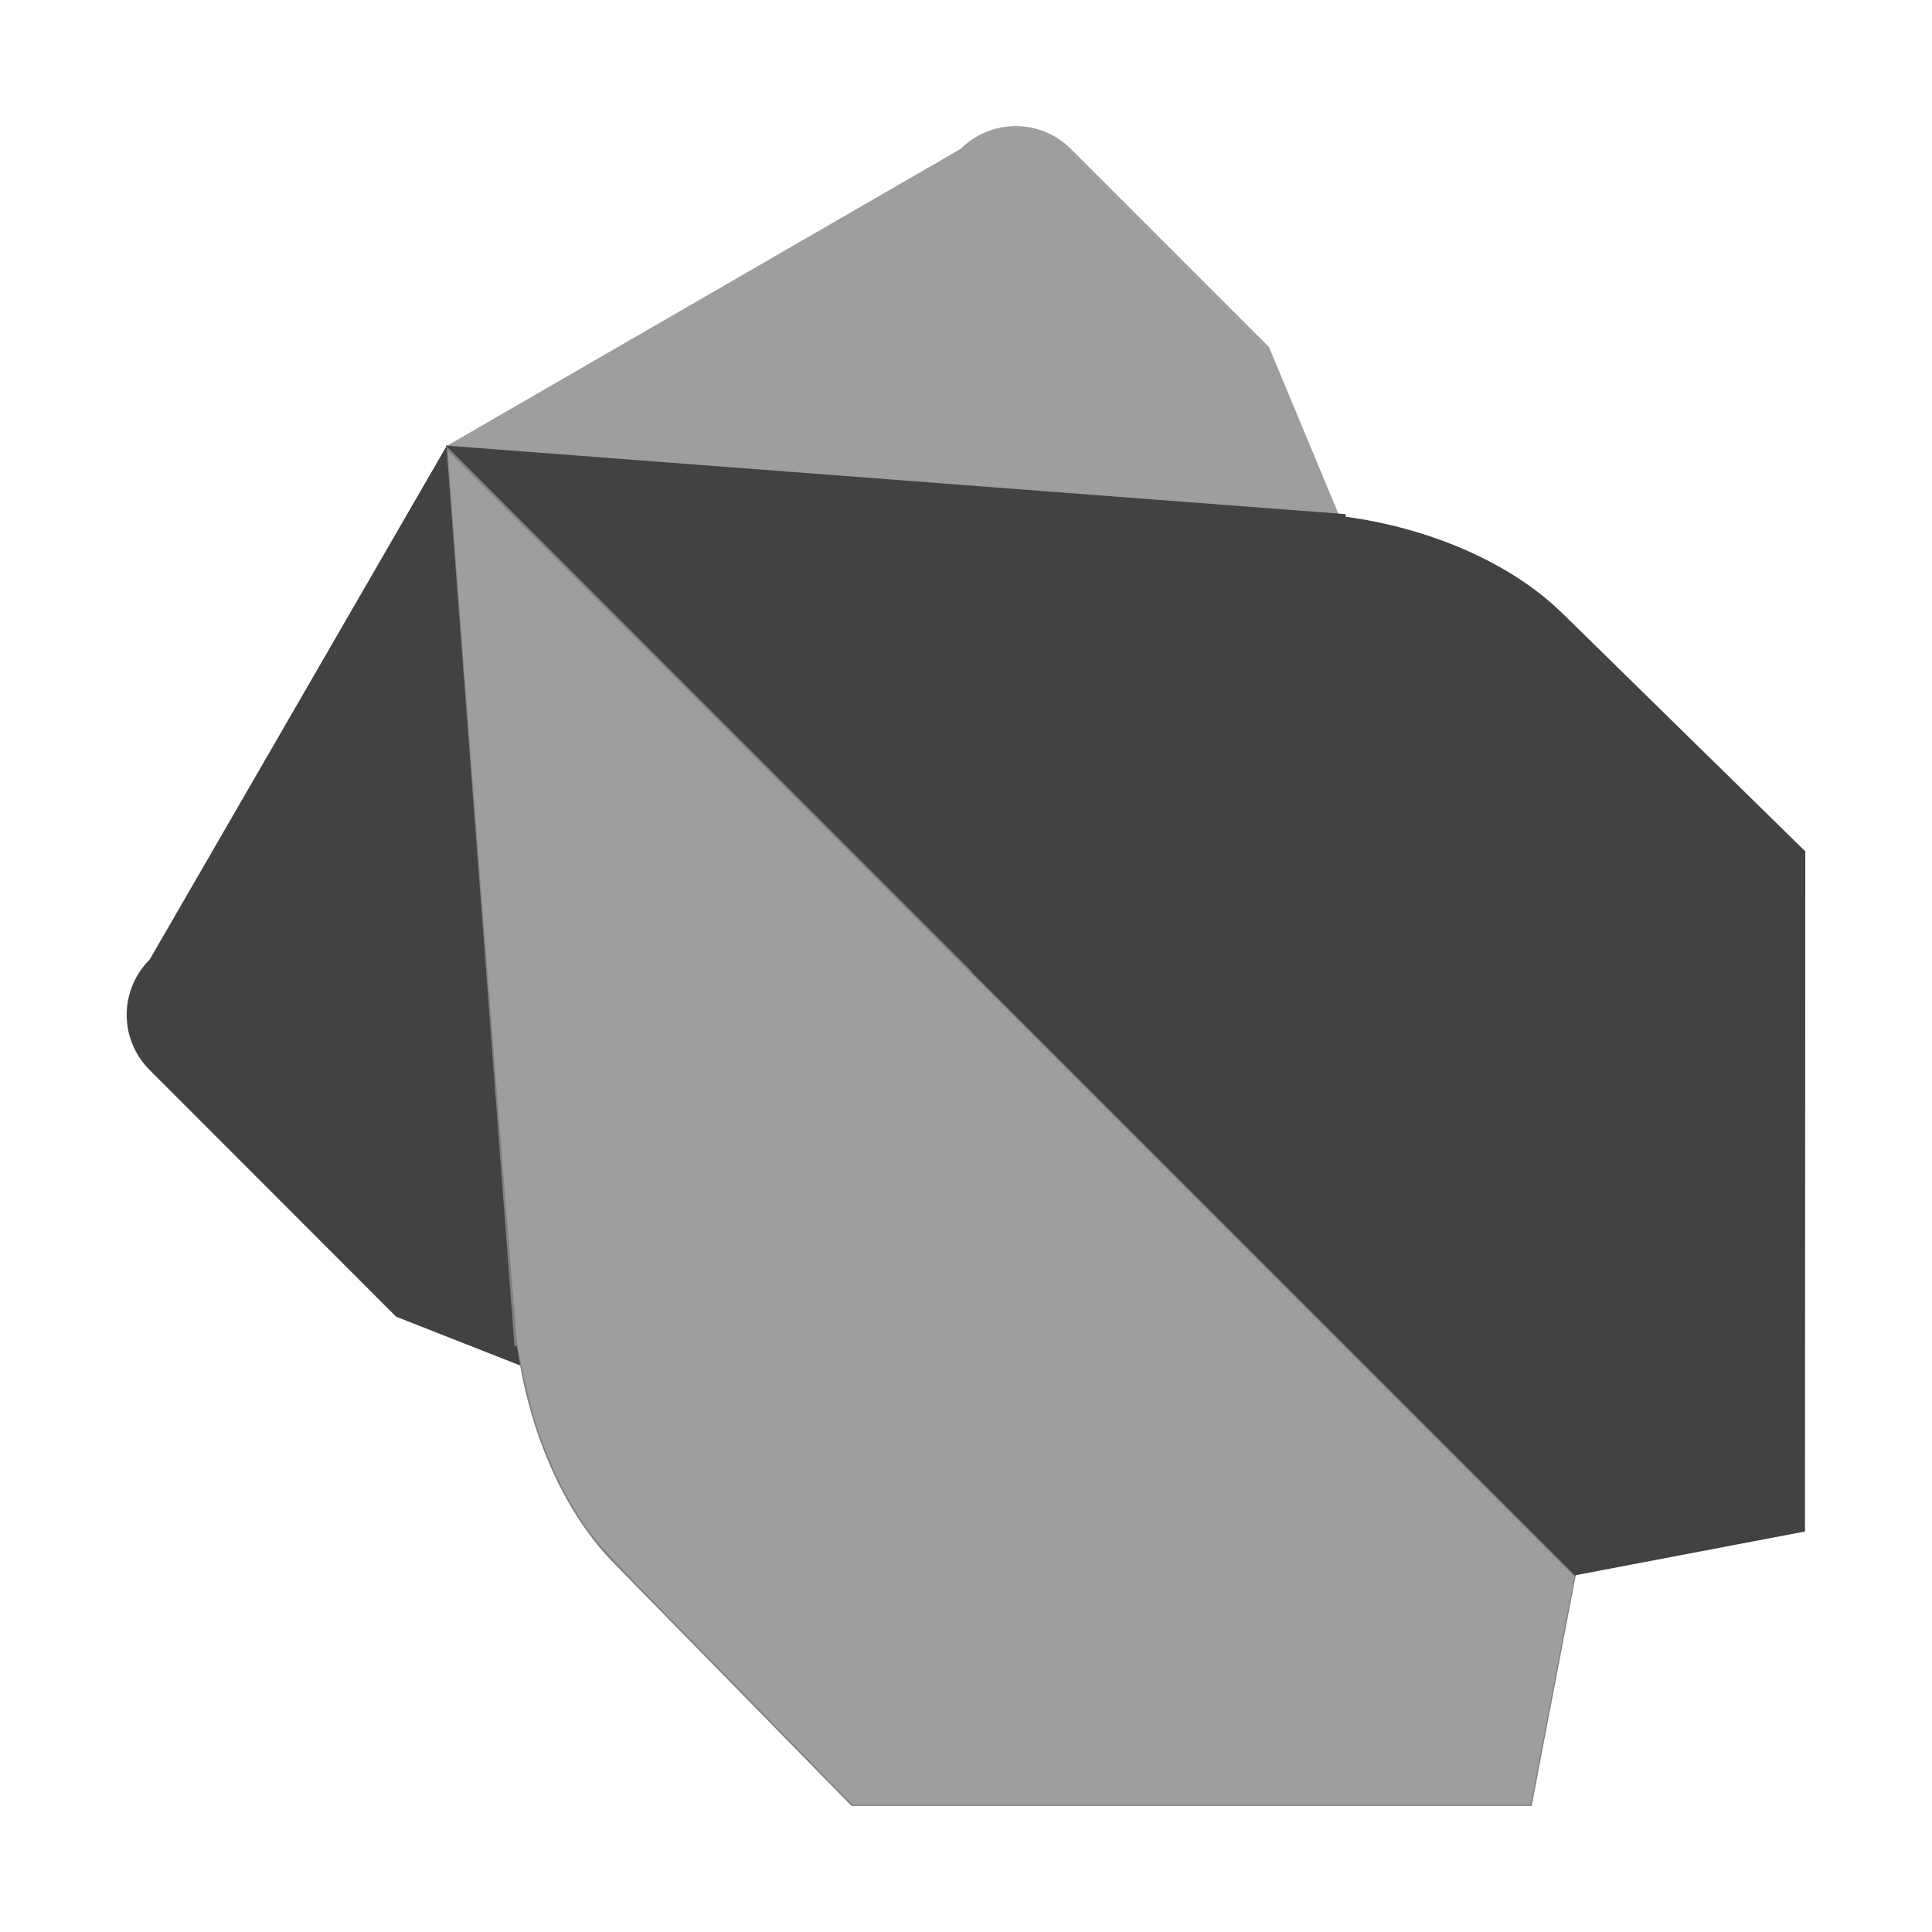 <?xml version="1.0" encoding="UTF-8" standalone="no"?>
<svg
   viewBox="0 0 24 24"
   version="1.1"
   id="svg10"
   sodipodi:docname="dart_generated.svg"
   inkscape:version="1.1.2 (b8e25be8, 2022-02-05)"
   xmlns:inkscape="http://www.inkscape.org/namespaces/inkscape"
   xmlns:sodipodi="http://sodipodi.sourceforge.net/DTD/sodipodi-0.dtd"
   xmlns="http://www.w3.org/2000/svg"
   xmlns:svg="http://www.w3.org/2000/svg">
  <defs
     id="defs14" />
  <sodipodi:namedview
     id="namedview12"
     pagecolor="#ffffff"
     bordercolor="#666666"
     borderopacity="1.0"
     inkscape:pageshadow="2"
     inkscape:pageopacity="0.0"
     inkscape:pagecheckerboard="0"
     showgrid="false"
     inkscape:zoom="36.375"
     inkscape:cx="12.934708"
     inkscape:cy="11.092784"
     inkscape:window-width="1296"
     inkscape:window-height="1081"
     inkscape:window-x="354"
     inkscape:window-y="55"
     inkscape:window-maximized="0"
     inkscape:current-layer="svg10" />
  <path
     d="M12.618 1.566a.978.978 0 0 0-.682.281l-.01.007-6.388 3.692 6.372 6.372v.004l7.658 7.659 1.46-2.63-5.264-12.64-2.457-2.457a.972.972 0 0 0-.69-.288z"
     fill="#66C3FA"
     id="path2"
     style="fill:#9e9e9e;fill-opacity:1" />
  <path
     d="m5.553 5.531-3.69 6.383-.007.01a.967.967 0 0 0 .006 1.371l3.058 3.061 11.963 4.706 2.705-1.502-.073-.073-.019.002-7.5-7.512h-.009L5.553 5.53z"
     fill="#215896"
     id="path4"
     style="fill:#424242" />
  <path
     d="m5.537 5.534 6.518 6.525h.01l7.501 7.51 2.856-.544.004-8.449-3.015-2.955c-.66-.647-1.675-1.064-2.695-1.202l.002-.032-11.18-.852z"
     fill="#235997"
     id="path6"
     style="fill:#424242" />
  <path
     d="m5.545 5.542 6.522 6.522v.009l7.506 7.506-.546 2.855h-8.449l-2.954-3.017c-.647-.66-1.063-1.676-1.2-2.696l-.033.003-.846-11.182z"
     fill="#58B6F0"
     id="path8"
     style="fill:#808080" />
  <path
     style="fill:#9e9e9e;fill-opacity:1;stroke-width:0.027"
     d="M 9.385,21.189 C 7.528,19.297 7.424,19.186 7.234,18.902 6.912,18.42 6.67,17.837 6.532,17.21 6.493,17.028 6.447,16.83 6.432,16.77 6.41,16.681 5.551,5.623 5.565,5.603 c 0.002,-0.003 3.152,3.142 6.999,6.989 l 6.995,6.995 -0.182,0.942 c -0.1,0.518 -0.222,1.155 -0.272,1.416 l -0.09,0.474 h -4.213 -4.213 z"
     id="path7531" />
</svg>
